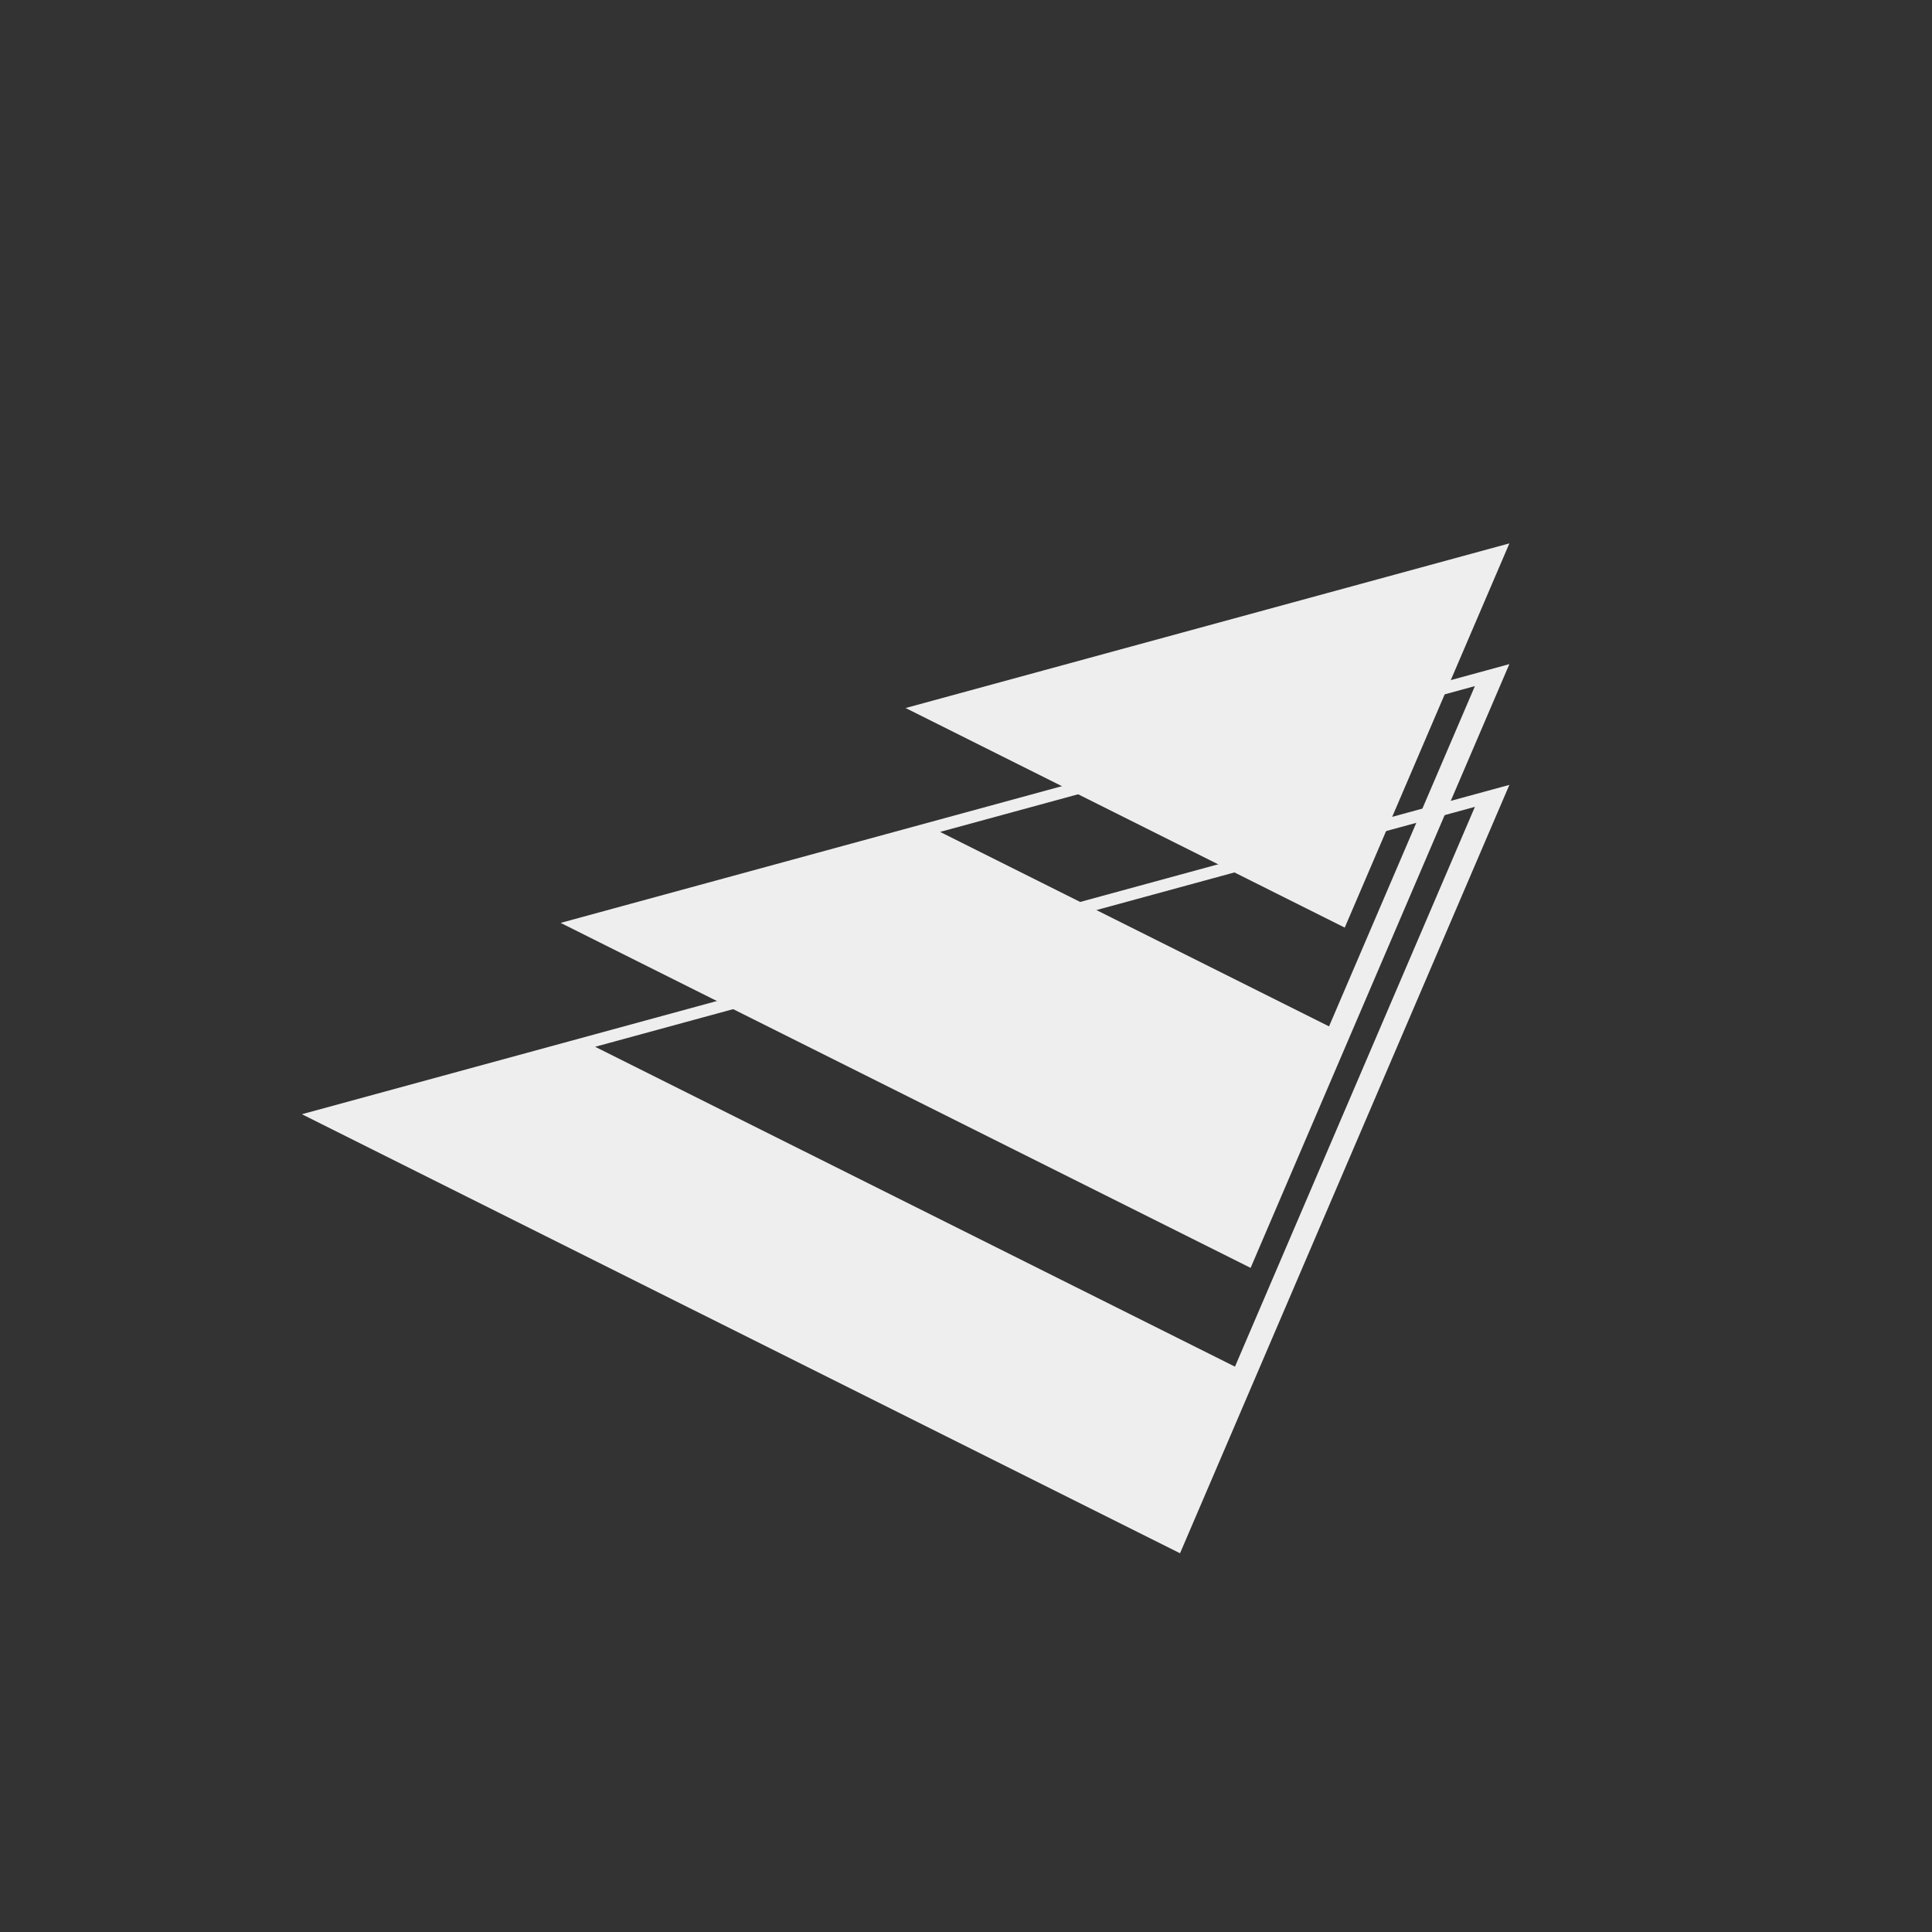 <?xml version="1.0" standalone="no"?><!-- Generator: Gravit.io --><svg xmlns="http://www.w3.org/2000/svg" xmlns:xlink="http://www.w3.org/1999/xlink" style="isolation:isolate" viewBox="0 0 32 32" width="32px" height="32px"><rect x="0" y="0" width="32" height="32" fill="#333333" stroke="none"/><defs><clipPath id="_clipPath_r7LIsTrTWoyz6bVXM6dWPTegLzbxeNWL"><rect width="32" height="32"/></clipPath></defs><g clip-path="url(#_clipPath_r7LIsTrTWoyz6bVXM6dWPTegLzbxeNWL)"><path d=" M 25 13 L 19.545 25.727 L 5 18.455 L 25 13 Z  M 24.429 13.364 L 20.455 22.636 L 9.857 17.338 L 24.429 13.364 Z " fill-rule="evenodd" fill="rgb(238,238,238)"/><path d=" M 25 11 L 20.714 21 L 9.286 15.286 L 25 11 Z  M 24.429 11.364 L 22.013 17 L 15.571 13.779 L 24.429 11.364 Z " fill-rule="evenodd" fill="rgb(238,238,238)"/><path d=" M 25 9 L 22.273 15.364 L 15 11.727 L 25 9 Z " fill="rgb(238,238,238)"/></g></svg>